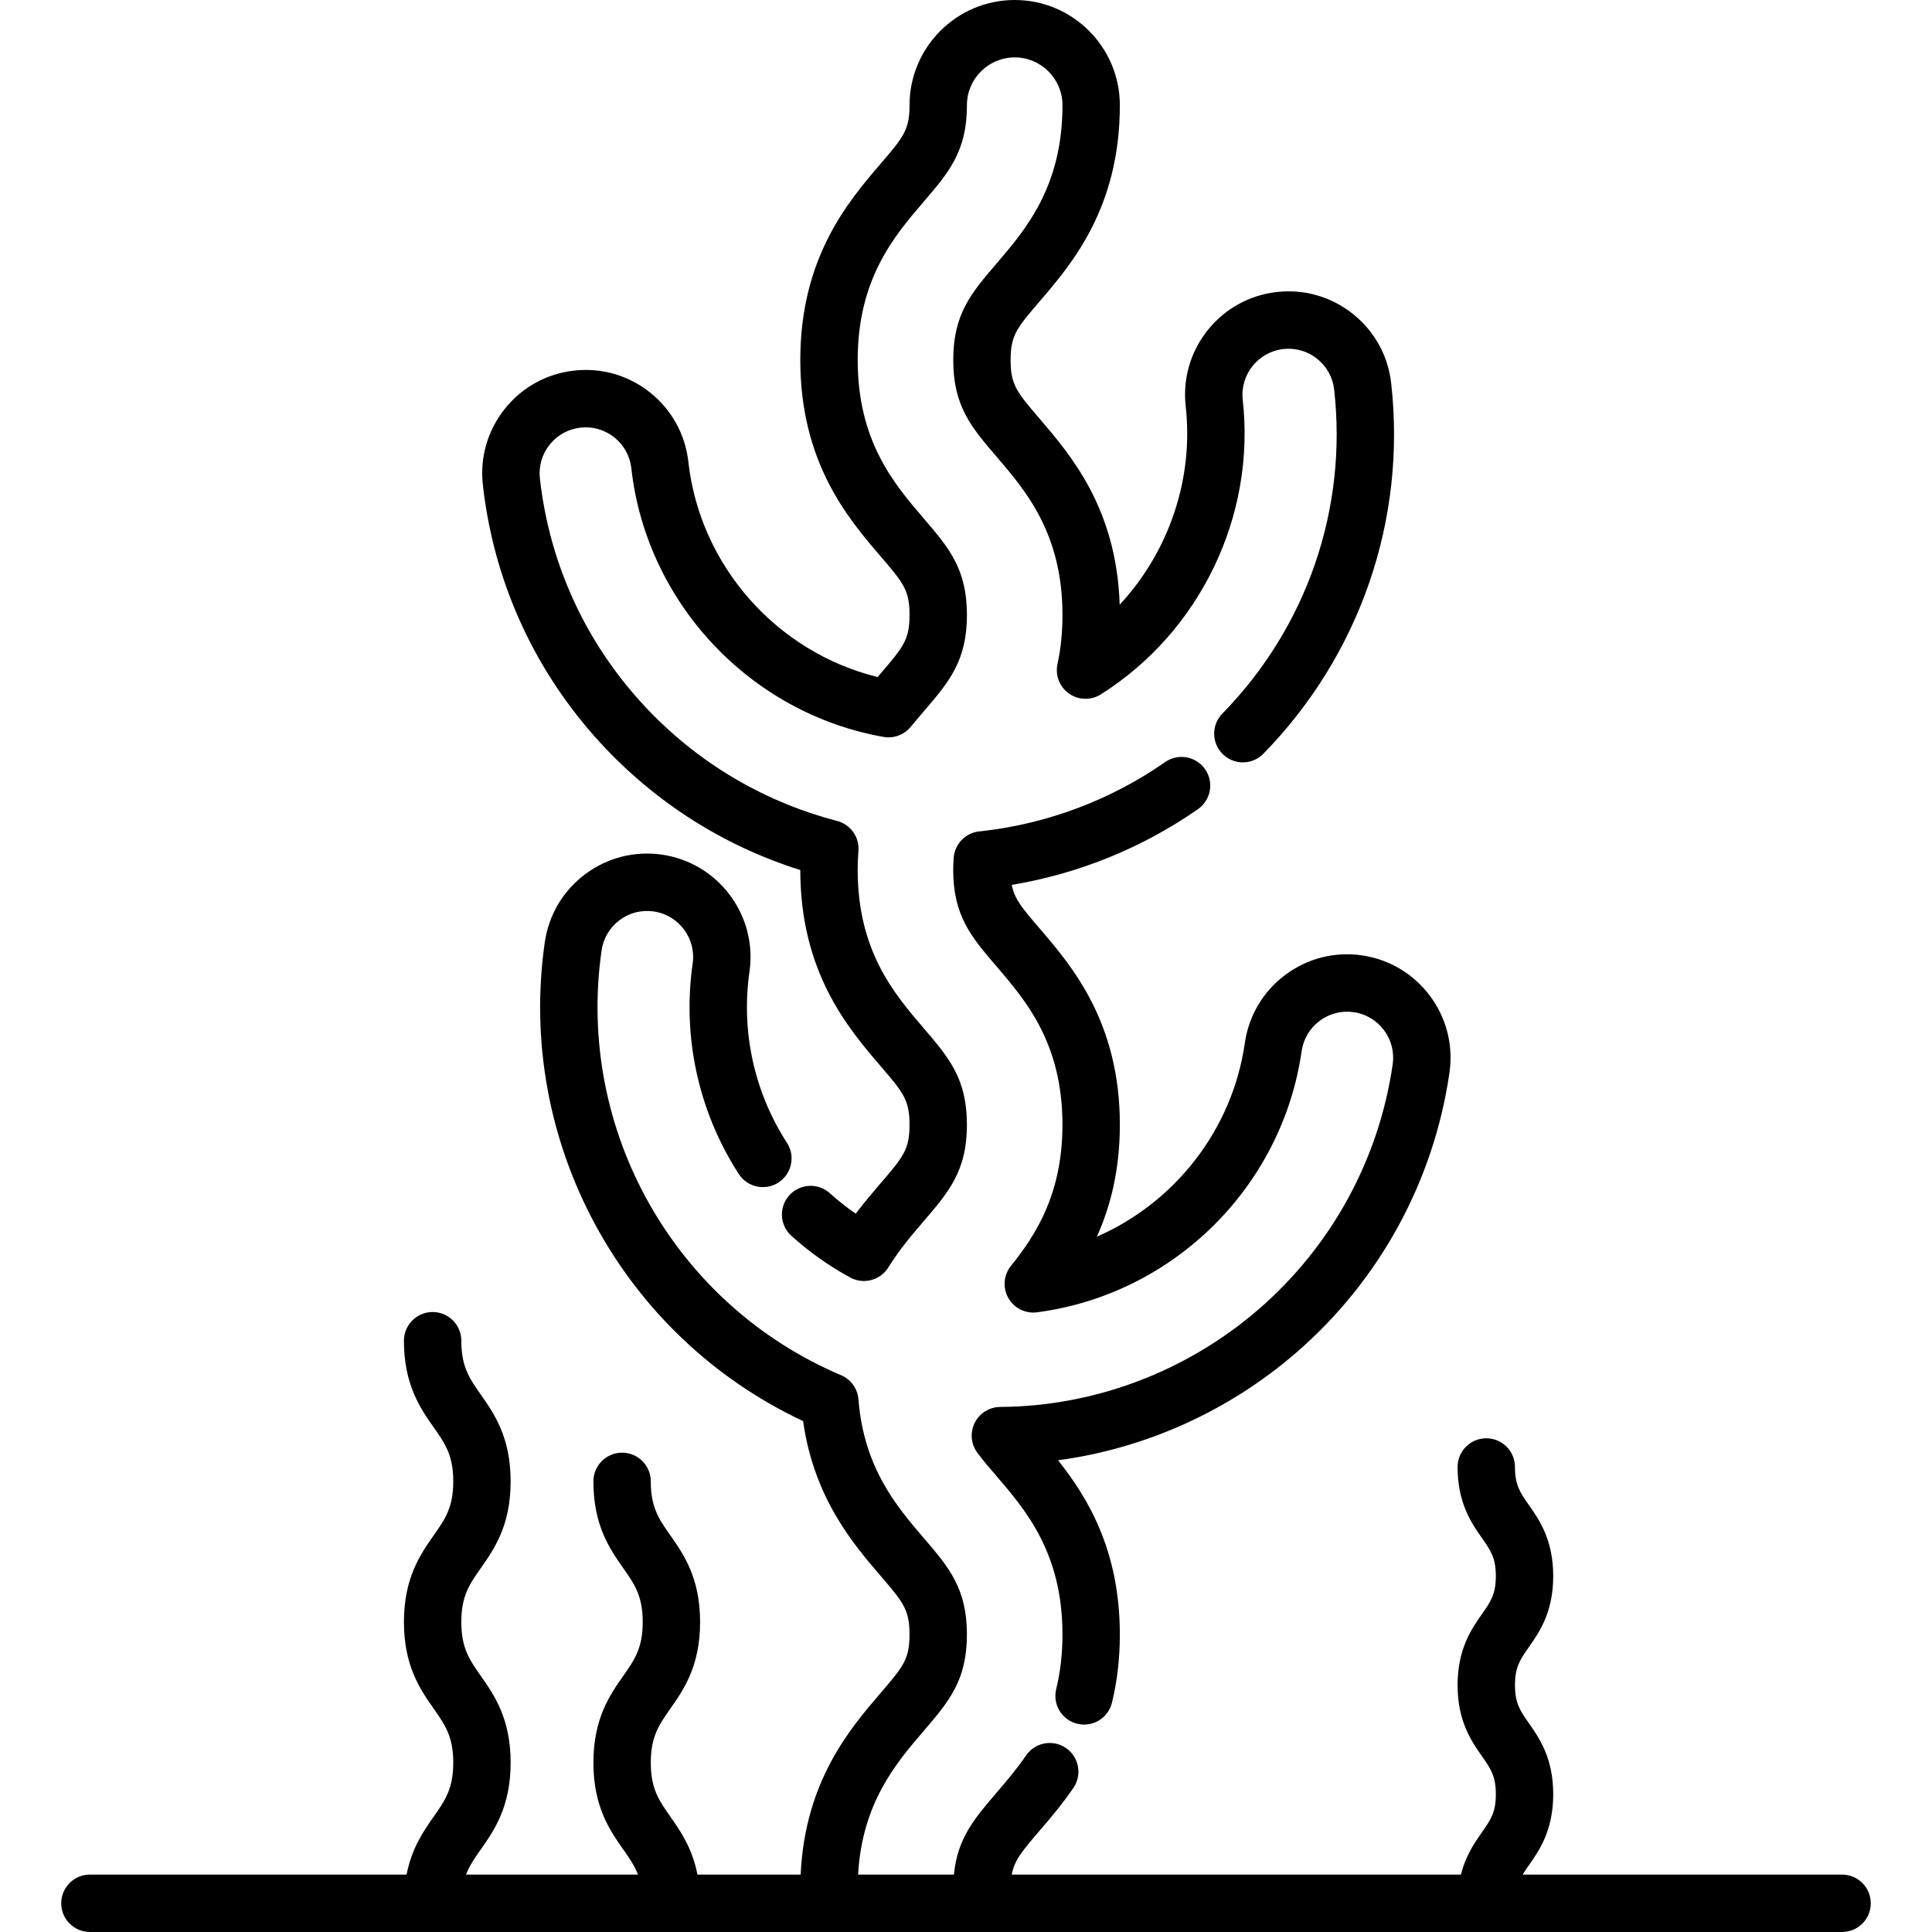 <?xml version="1.0" encoding="iso-8859-1"?>
<!-- Generator: Adobe Illustrator 19.0.0, SVG Export Plug-In . SVG Version: 6.00 Build 0)  -->
<svg version="1.1" id="Layer_1" xmlns="http://www.w3.org/2000/svg" xmlns:xlink="http://www.w3.org/1999/xlink" x="0px" y="0px"
	 viewBox="0 0 511.999 511.999" style="enable-background:new 0 0 511.999 511.999;" xml:space="preserve">
<g>
	<g>
		<path d="M368.68,101.572c-0.812-7.273-4.409-13.796-10.13-18.365c-5.719-4.568-12.873-6.638-20.14-5.825
			c-7.273,0.812-13.796,4.408-18.364,10.124c-4.568,5.717-6.638,12.871-5.826,20.148c2.166,19.344-4.499,38.609-17.492,52.603
			c-0.812-25.488-12.988-39.689-21.141-49.201c-6.121-7.142-7.766-9.062-7.766-15.639c0-6.567,1.64-8.481,7.77-15.634
			c8.434-9.839,21.18-24.706,21.18-51.909C296.771,12.504,284.272,0,268.909,0c-15.369,0-27.873,12.504-27.873,27.873
			c0,6.579-1.643,8.496-7.76,15.634c-8.438,9.843-21.19,24.716-21.19,51.909c0,27.191,12.744,42.057,21.19,51.908
			c6.117,7.138,7.76,9.056,7.76,15.645c0,6.579-1.643,8.496-7.754,15.628c-0.233,0.273-0.469,0.547-0.707,0.824
			c-26.715-6.566-47.072-29.451-50.154-57.029c-0.812-7.276-4.411-13.8-10.134-18.368c-5.721-4.565-12.872-6.63-20.135-5.811
			c-7.274,0.812-13.797,4.408-18.365,10.124c-4.568,5.717-6.638,12.871-5.826,20.147c2.776,24.819,12.972,47.824,29.485,66.529
			c14.765,16.725,33.556,28.934,54.639,35.557c0.019,27.154,12.751,42.007,21.19,51.85c6.117,7.138,7.76,9.056,7.76,15.635
			c0,6.591-1.643,8.506-7.761,15.636c-1.963,2.29-4.22,4.924-6.496,7.945c-2.401-1.651-4.695-3.462-6.863-5.419
			c-3.118-2.814-7.925-2.568-10.74,0.549c-2.814,3.118-2.568,7.925,0.55,10.74c4.746,4.285,9.989,8.002,15.582,11.05
			c1.154,0.629,2.401,0.929,3.633,0.929c2.549,0,5.03-1.284,6.464-3.591c2.973-4.783,6.397-8.781,9.415-12.302
			c6.633-7.729,11.424-13.313,11.424-25.535c0-12.204-4.791-17.793-11.433-25.545c-7.805-9.103-17.516-20.431-17.516-41.997
			c0-1.608,0.065-3.255,0.199-5.038c0.275-3.666-2.113-7.004-5.672-7.928c-20.537-5.333-38.855-16.605-52.973-32.598
			c-14.432-16.35-23.345-36.458-25.772-58.152c-0.361-3.236,0.559-6.42,2.591-8.964c2.033-2.544,4.935-4.144,8.18-4.506
			c3.222-0.362,6.408,0.554,8.952,2.583c2.546,2.032,4.147,4.933,4.508,8.172c3.987,35.667,31.469,64.947,66.831,71.205
			c2.701,0.477,5.446-0.534,7.191-2.649c1.2-1.455,2.369-2.828,3.498-4.14c6.629-7.736,11.418-13.324,11.418-25.528
			c0-12.214-4.79-17.804-11.433-25.556c-7.804-9.103-17.517-20.432-17.517-41.996c0-21.566,9.719-32.902,17.531-42.013
			c6.63-7.736,11.419-13.326,11.419-25.529c0-6.983,5.682-12.665,12.665-12.665c6.977,0,12.654,5.682,12.654,12.665
			c0,21.577-9.713,32.907-17.545,42.043c-6.622,7.727-11.406,13.308-11.406,25.5c0,12.202,4.794,17.794,11.432,25.542
			c7.805,9.103,17.518,20.434,17.518,42.011c0,4.595-0.444,8.967-1.321,12.993c-0.652,2.995,0.557,6.087,3.067,7.846
			c2.51,1.758,5.831,1.838,8.422,0.202c26.293-16.601,41.053-47.237,37.603-78.047c-0.746-6.68,4.083-12.723,10.764-13.469
			c3.228-0.364,6.415,0.559,8.96,2.592c2.546,2.034,4.147,4.935,4.508,8.173c3.542,31.678-7.26,62.969-29.636,85.851
			c-2.936,3.002-2.882,7.816,0.12,10.753c3.002,2.936,7.816,2.882,10.753-0.121C360.383,173.586,372.732,137.803,368.68,101.572z"/>
	</g>
</g>
<g>
	<g>
		<path d="M360.921,253.18c-7.248-1.046-14.464,0.797-20.322,5.183c-5.857,4.385-9.658,10.789-10.701,18.036
			c-3.317,23.055-18.557,42.305-39.221,51.337c3.56-7.879,6.094-17.557,6.094-29.681c0-27.204-12.745-42.071-21.183-51.912
			c-4.686-5.461-6.749-7.866-7.459-11.643c17.712-2.942,34.655-9.818,49.345-20.07c3.443-2.404,4.288-7.144,1.883-10.588
			c-2.404-3.443-7.144-4.287-10.587-1.884c-14.36,10.023-31.192,16.355-48.584,18.3l-0.635,0.064
			c-3.663,0.373-6.531,3.316-6.811,6.989c-0.085,1.121-0.127,2.169-0.127,3.202c0,12.21,4.797,17.799,11.432,25.532
			c7.805,9.103,17.517,20.432,17.517,42.01c0,18.092-6.895,29.058-13.641,37.398c-1.956,2.418-2.242,5.784-0.722,8.498
			c1.521,2.713,4.542,4.228,7.624,3.823c36.108-4.738,64.945-33.198,70.126-69.208c0.464-3.226,2.156-6.077,4.762-8.028
			c2.606-1.951,5.817-2.768,9.041-2.306c6.651,0.958,11.281,7.151,10.323,13.805c-3.624,25.202-16.244,48.266-35.538,64.943
			c-19.105,16.515-43.425,25.704-68.477,25.875c-2.865,0.02-5.477,1.649-6.754,4.214c-1.277,2.565-1.005,5.631,0.706,7.929
			c1.484,1.994,3.165,3.964,5.034,6.13c7.805,9.104,17.517,20.432,17.517,42.011c0,5.12-0.558,9.991-1.657,14.478
			c-0.999,4.079,1.497,8.195,5.576,9.195c0.608,0.149,1.217,0.22,1.816,0.22c3.421,0,6.529-2.326,7.38-5.796
			c1.389-5.67,2.093-11.759,2.093-18.096c0-22.368-8.617-36.396-16.377-46.154c23.168-3.132,45.146-12.991,63.09-28.5
			c22.066-19.074,36.5-45.454,40.646-74.283C386.282,269.251,375.871,255.335,360.921,253.18z"/>
	</g>
</g>
<g>
	<g>
		<path d="M488.173,496.792h-84.671c0.483-0.787,1.041-1.586,1.67-2.483c2.721-3.88,6.448-9.193,6.448-18.82
			s-3.727-14.94-6.448-18.82c-2.301-3.281-3.69-5.261-3.69-10.087c0-4.827,1.389-6.807,3.69-10.089
			c2.721-3.88,6.448-9.193,6.448-18.821s-3.727-14.942-6.448-18.821c-2.301-3.281-3.69-5.262-3.69-10.089
			c0-4.199-3.405-7.604-7.604-7.604s-7.604,3.405-7.604,7.604c0,9.629,3.727,14.941,6.448,18.821
			c2.301,3.282,3.69,5.262,3.69,10.089s-1.389,6.807-3.69,10.089c-2.721,3.88-6.448,9.193-6.448,18.821
			c0,9.628,3.727,14.941,6.448,18.82c2.301,3.281,3.69,5.261,3.69,10.086c0,4.826-1.389,6.806-3.69,10.087
			c-1.901,2.71-4.289,6.126-5.558,11.216H268.12c0.695-3.824,2.75-6.234,7.471-11.744c2.742-3.2,5.851-6.825,8.873-11.24
			c2.372-3.465,1.486-8.197-1.979-10.57c-3.465-2.373-8.198-1.486-10.57,1.979c-2.556,3.734-5.38,7.027-7.878,9.94
			c-5.88,6.863-10.307,12.047-11.238,21.635h-25.398c1.089-19.062,10.088-29.559,17.419-38.111
			c6.631-7.737,11.421-13.327,11.421-25.541c0-12.204-4.79-17.793-11.422-25.533c-7.08-8.257-15.891-18.532-17.321-36.759
			c-0.222-2.828-1.999-5.296-4.61-6.405c-44.192-18.758-70.287-65.049-63.458-112.569c0.464-3.224,2.156-6.075,4.765-8.027
			c2.608-1.951,5.815-2.768,9.039-2.306c6.655,0.958,11.291,7.151,10.333,13.804c-2.798,19.446,1.54,39.255,12.216,55.777
			c2.28,3.527,6.988,4.539,10.514,2.26c3.527-2.279,4.539-6.987,2.26-10.514c-8.683-13.438-12.212-29.546-9.937-45.356
			c2.153-14.953-8.263-28.87-23.217-31.023c-7.241-1.042-14.458,0.797-20.319,5.182c-5.861,4.386-9.663,10.792-10.706,18.039
			c-7.596,52.856,20.42,104.377,68.457,126.897c2.858,20.397,13.34,32.621,20.438,40.898c6.117,7.138,7.76,9.056,7.76,15.635
			c0,6.589-1.644,8.507-7.772,15.658c-8.021,9.355-19.932,23.268-21.08,47.994h-27.346c-1.377-7.066-4.54-11.587-7.212-15.399
			c-2.993-4.267-5.155-7.352-5.155-14.268c0-6.917,2.163-10.001,5.155-14.269c3.525-5.027,7.913-11.282,7.913-23
			c0-11.723-4.388-17.982-7.914-23.011c-2.993-4.268-5.154-7.353-5.154-14.269c0-4.199-3.405-7.604-7.604-7.604
			c-4.199,0-7.604,3.405-7.604,7.604c0,11.716,4.386,17.973,7.911,22.999c2.995,4.27,5.157,7.357,5.157,14.28
			c0,6.917-2.163,10.001-5.155,14.269c-3.525,5.027-7.913,11.282-7.913,23.001c0,11.718,4.388,17.974,7.913,23.001
			c1.615,2.302,2.984,4.264,3.905,6.665h-45.571c0.923-2.401,2.291-4.363,3.906-6.665c3.526-5.027,7.915-11.283,7.915-23.002
			c0-11.719-4.389-17.975-7.915-23.003c-2.994-4.267-5.156-7.352-5.156-14.268c0-6.918,2.164-10.003,5.157-14.271
			c3.526-5.028,7.914-11.284,7.914-23.004c0-11.719-4.388-17.976-7.914-23.003c-2.994-4.268-5.157-7.354-5.157-14.271
			c0-4.199-3.405-7.604-7.604-7.604s-7.604,3.405-7.604,7.604c0,11.72,4.389,17.977,7.914,23.003
			c2.994,4.268,5.158,7.353,5.158,14.271s-2.164,10.003-5.158,14.271c-3.526,5.028-7.914,11.284-7.914,23.003
			c0,11.718,4.389,17.975,7.915,23.002c2.994,4.267,5.156,7.352,5.156,14.268c0,6.917-2.164,10.001-5.156,14.268
			c-2.673,3.81-5.837,8.333-7.214,15.398H23.826c-4.199,0-7.604,3.405-7.604,7.604s3.405,7.604,7.604,7.604h464.346
			c4.199,0,7.604-3.405,7.604-7.604S492.372,496.792,488.173,496.792z"/>
	</g>
</g>
<g>
</g>
<g>
</g>
<g>
</g>
<g>
</g>
<g>
</g>
<g>
</g>
<g>
</g>
<g>
</g>
<g>
</g>
<g>
</g>
<g>
</g>
<g>
</g>
<g>
</g>
<g>
</g>
<g>
</g>
</svg>
